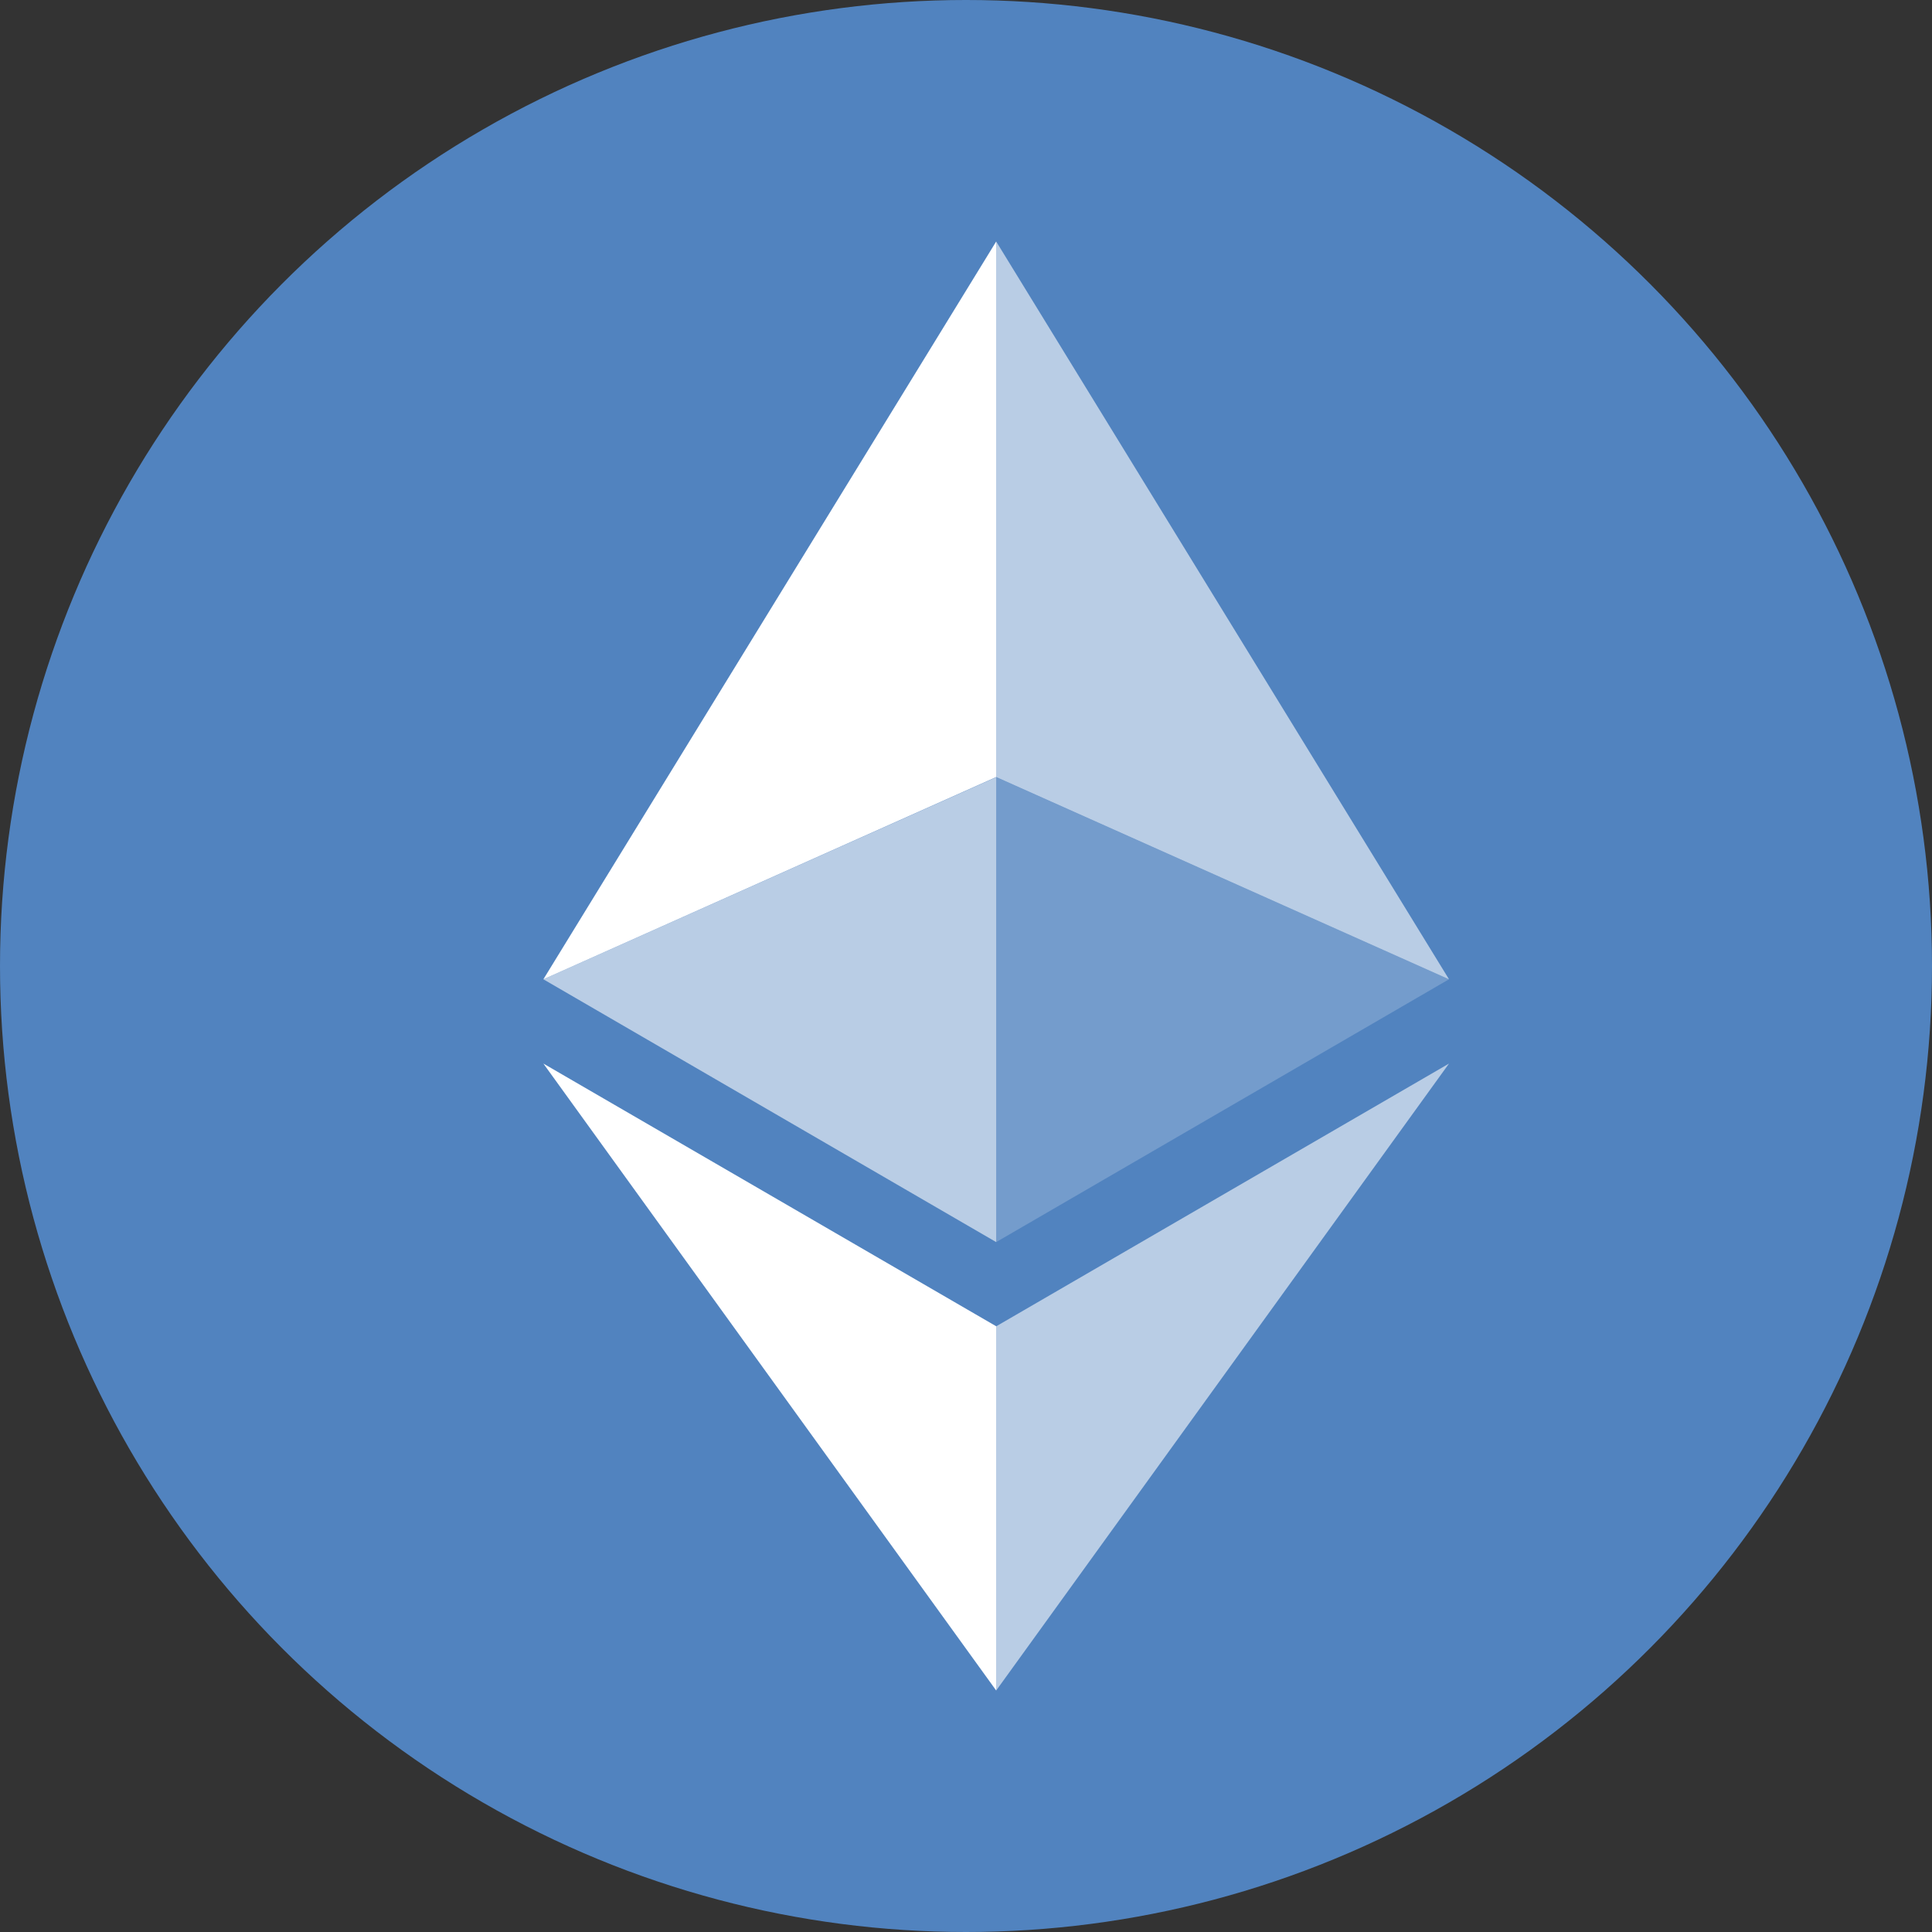 <svg id="eth" xmlns="http://www.w3.org/2000/svg" width="32" height="32" viewBox="0 0 32 32">
  <rect x="0" y="0" width="32" height="32" fill="#333333" stroke="none"/>
  <circle id="Ellipse_12" data-name="Ellipse 12" cx="16" cy="16" r="16" fill="#5183bf"/>
  <g id="Group_542" data-name="Group 542">
    <path id="Path_1583" data-name="Path 1583" d="M16.5,4v8.87l7.5,3.35Z" fill="rgba(255,255,255,0.6)"/>
    <path id="Path_1584" data-name="Path 1584" d="M16.5,4,9,16.22l7.5-3.35Z" fill="#fff"/>
    <path id="Path_1585" data-name="Path 1585" d="M16.5,21.968V28L24,17.616Z" fill="rgba(255,255,255,0.6)"/>
    <path id="Path_1586" data-name="Path 1586" d="M16.5,28V21.967L9,17.616Z" fill="#fff"/>
    <path id="Path_1587" data-name="Path 1587" d="M16.5,20.573l7.5-4.353-7.5-3.348Z" fill="rgba(255,255,255,0.2)"/>
    <path id="Path_1588" data-name="Path 1588" d="M9,16.22l7.5,4.353v-7.7Z" fill="rgba(255,255,255,0.6)"/>
  </g>
</svg>
